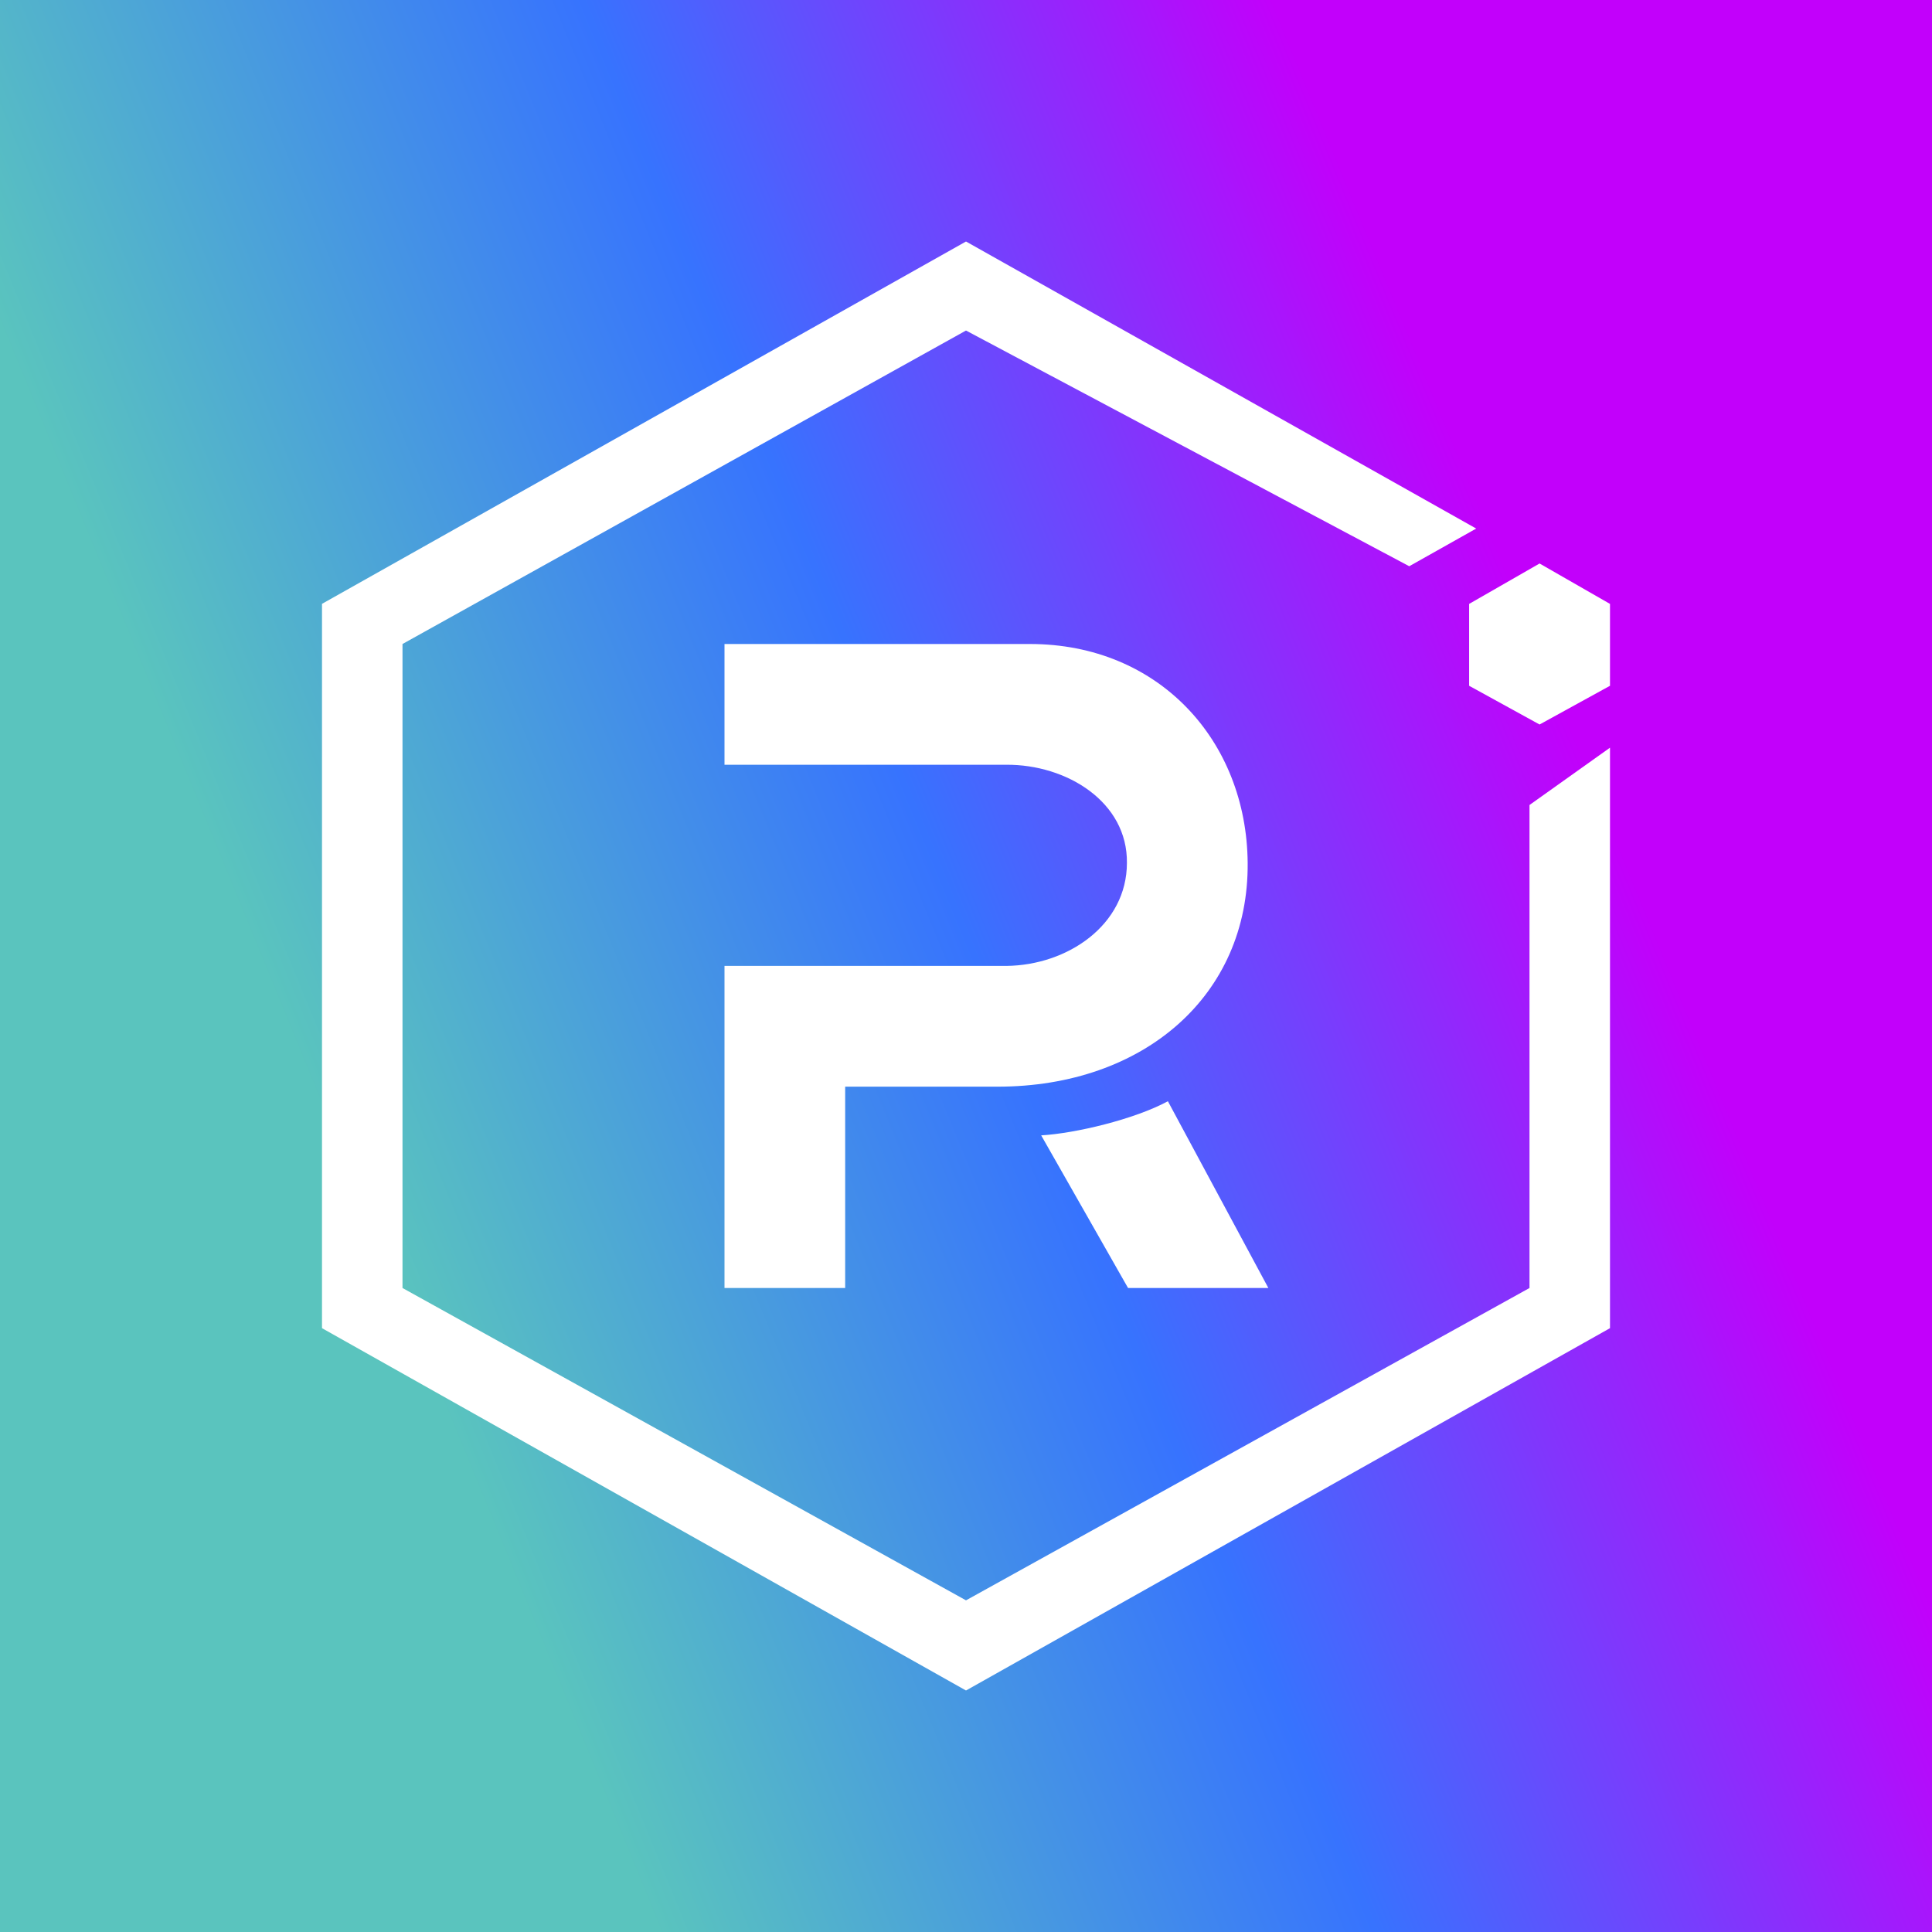 <svg width="24" height="24" viewBox="0 0 24 24" fill="none" xmlns="http://www.w3.org/2000/svg">
<rect x="0" y="0" width="24" height="24" fill="#333333" stroke="none"/>
<g clip-path="url(#clip0_328_30417)">
<path d="M24 0H0V24H24V0Z" fill="url(#paint0_linear_328_30417)"/>
<path d="M19 10V16L12 19.88L5 16V8L12 4.106L17.506 7.034L18.338 6.566L12 3L4 7.501V16.499L12 21L20 16.499V9.288L19 10Z" fill="white"/>
<path d="M10.499 16H9V11.999H12.499C13.26 11.992 13.998 11.492 13.999 10.72C14.008 9.962 13.252 9.495 12.499 9.5H9V8H12.794C14.396 8 15.487 9.201 15.499 10.72C15.513 12.362 14.213 13.499 12.391 13.499H10.499V16Z" fill="white"/>
<path d="M15.756 16H14.013L12.934 14.104C13.361 14.079 14.094 13.904 14.508 13.68L15.756 16Z" fill="white"/>
<path d="M18.25 8.519L19.125 9L20 8.519V7.502L19.125 7L18.25 7.502V8.519Z" fill="white"/>
</g>
<defs>
<linearGradient id="paint0_linear_328_30417" x1="19.099" y1="8.005" x2="4.129" y2="14.149" gradientUnits="userSpaceOnUse">
<stop stop-color="#C200FB"/>
<stop offset="0.49" stop-color="#3773FE"/>
<stop offset="1" stop-color="#5AC4BE"/>
</linearGradient>
<clipPath id="clip0_328_30417">
<rect width="24" height="24" fill="white"/>
</clipPath>
</defs>
</svg>
